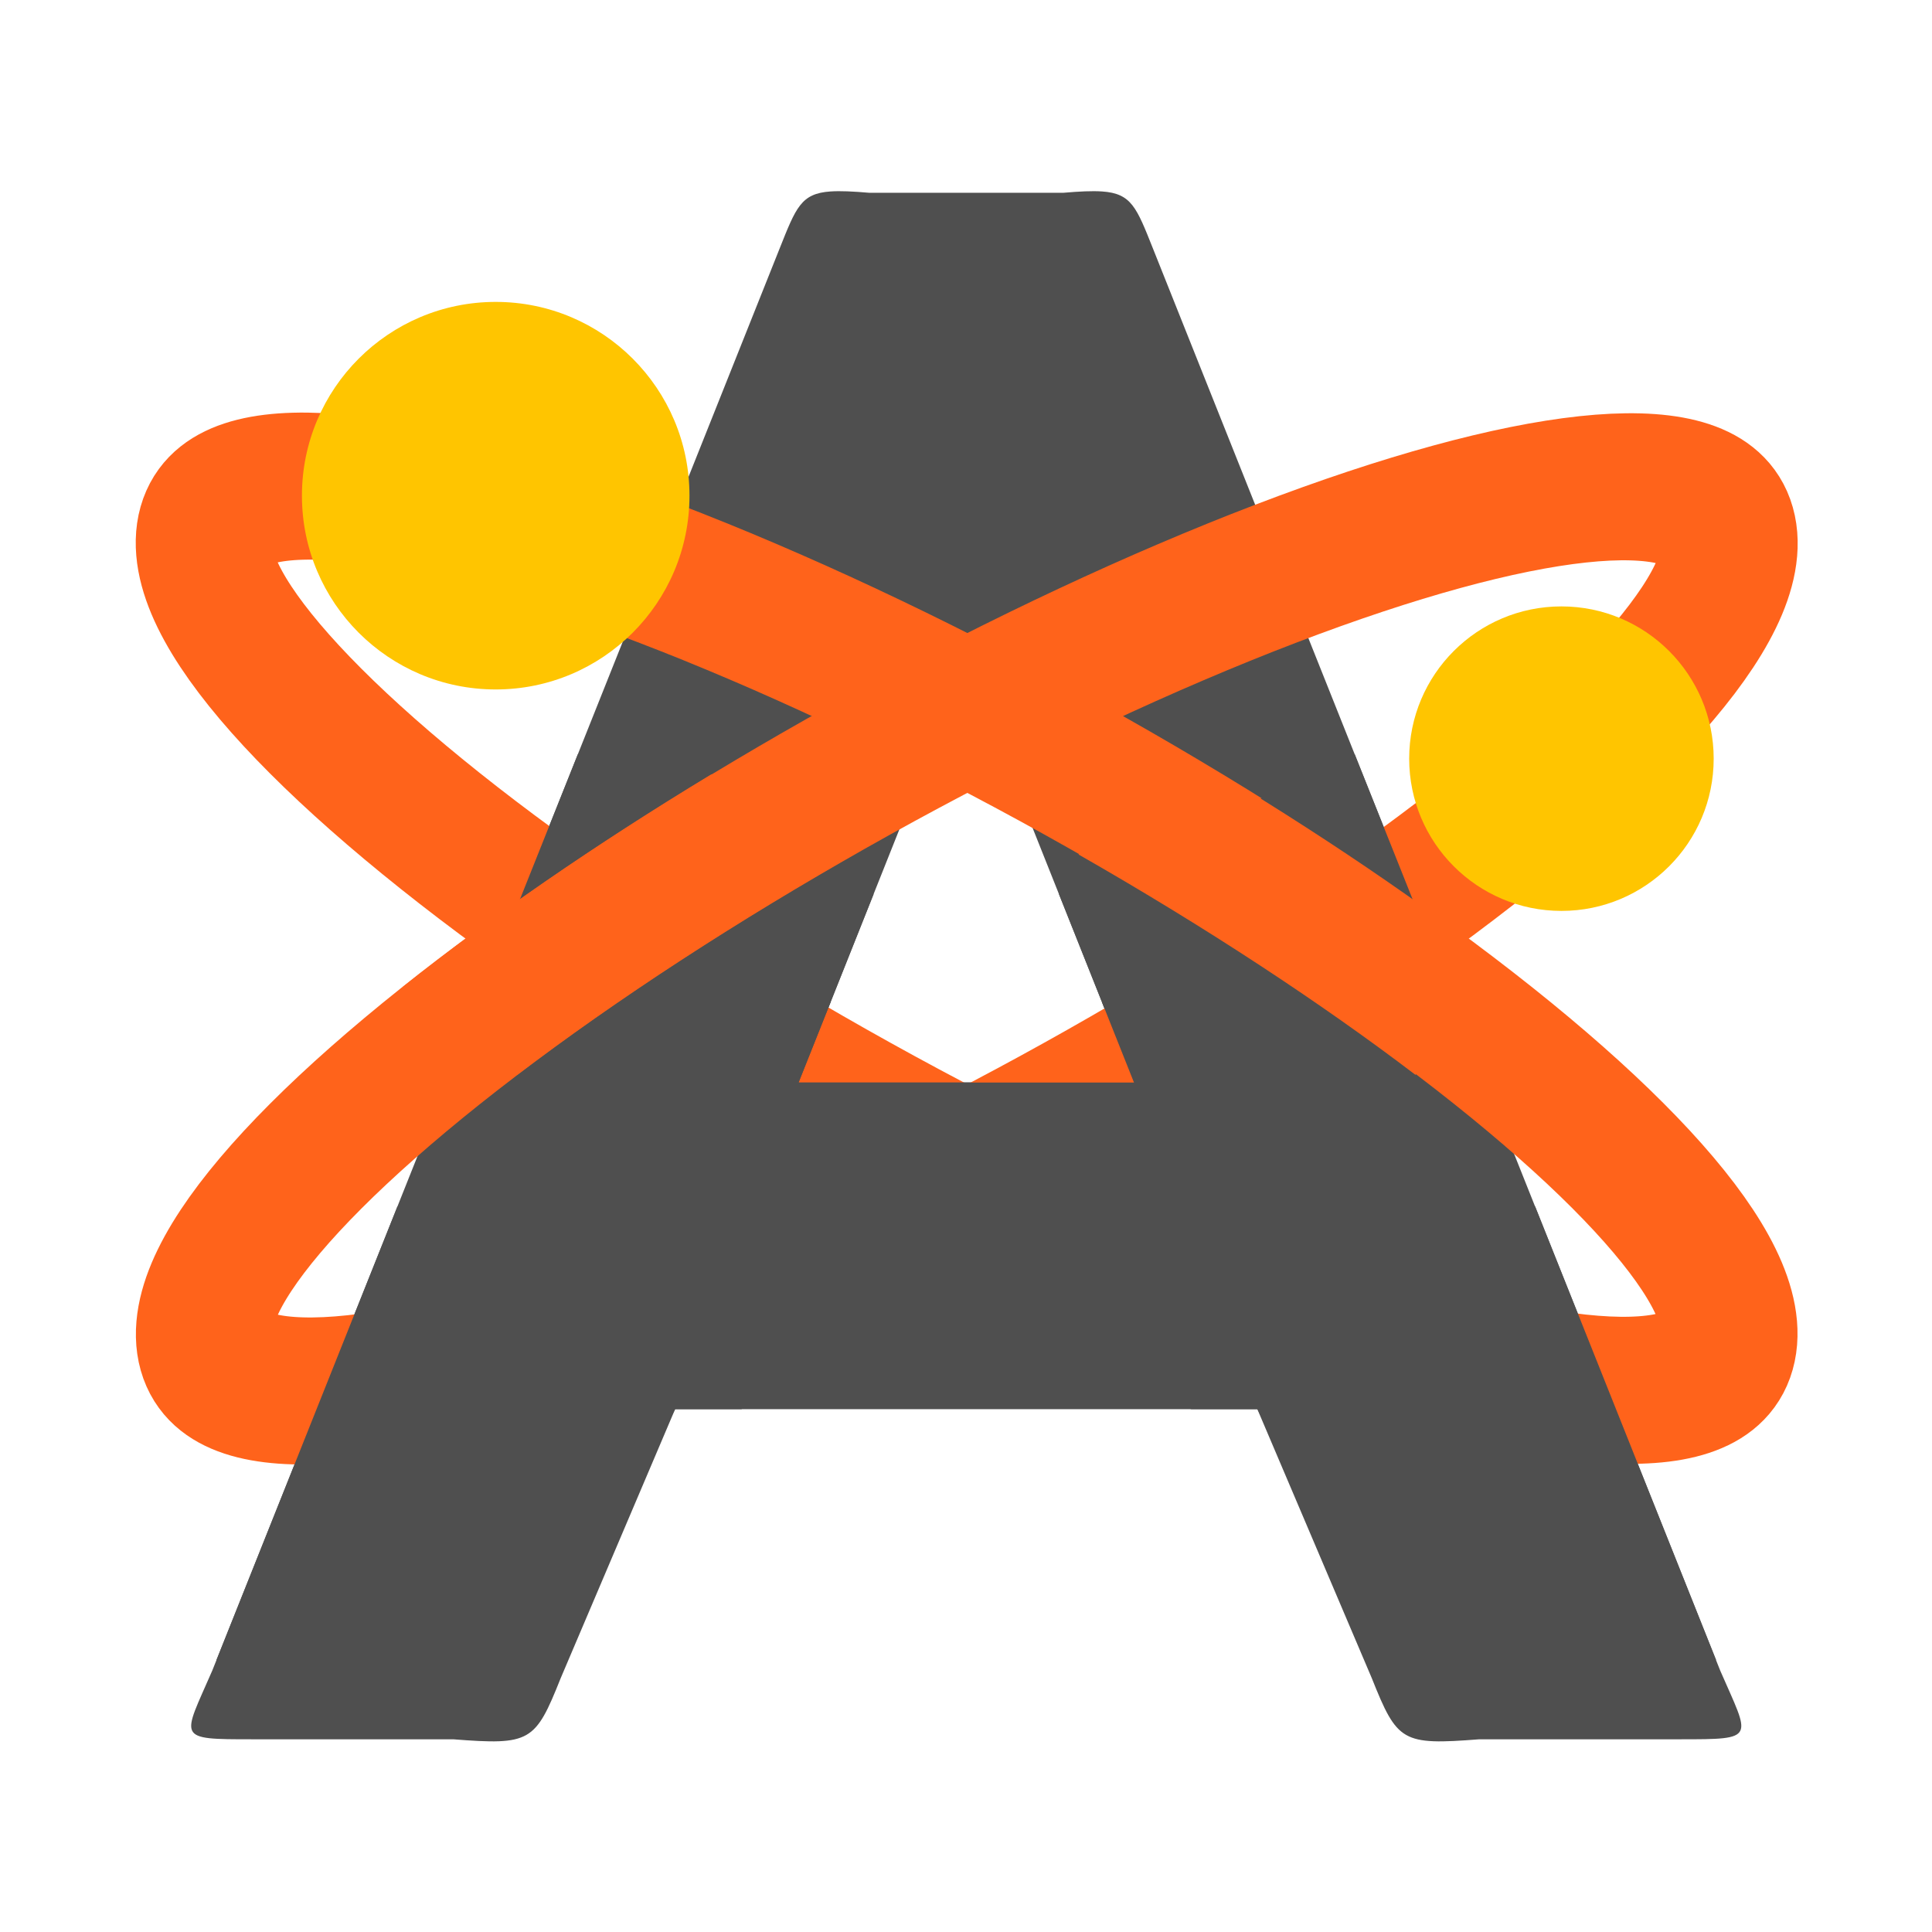 <?xml version="1.0" encoding="UTF-8" standalone="no"?>
<svg
   xmlns:dc="http://purl.org/dc/elements/1.1/"
   xmlns:cc="http://creativecommons.org/ns#"
   xmlns:rdf="http://www.w3.org/1999/02/22-rdf-syntax-ns#"
   xmlns:svg="http://www.w3.org/2000/svg"
   xmlns="http://www.w3.org/2000/svg"
   xmlns:xlink="http://www.w3.org/1999/xlink"
   xmlns:sodipodi="http://sodipodi.sourceforge.net/DTD/sodipodi-0.dtd"
   xmlns:inkscape="http://www.inkscape.org/namespaces/inkscape"
   width="64"
   height="64"
   version="1.1"
   id="svg34"
   sodipodi:docname="avogadro-icon.svg"
   inkscape:version="1.0.2 (e86c870879, 2021-01-15)">
  <defs
     id="defs38">
    <linearGradient
       id="linearGradient4228">
      <stop
         style="stop-color:#e7a431;stop-opacity:1"
         id="stop865" />
      <stop
         offset="1"
         style="stop-color:#d6911a;stop-opacity:1"
         id="stop867" />
    </linearGradient>
    <linearGradient
       id="linearGradient3764"
       x1="1"
       x2="47"
       gradientUnits="userSpaceOnUse"
       gradientTransform="rotate(-90,24,24)">
      <stop
         style="stop-color:#eec37a;stop-opacity:1"
         id="stop870" />
      <stop
         offset="1"
         style="stop-color:#f0cb8c;stop-opacity:1"
         id="stop872" />
    </linearGradient>
    <radialGradient
       xlink:href="#linearGradient4228"
       id="radialGradient4211"
       cx="15"
       cy="63.5"
       r="15"
       gradientTransform="matrix(1,0,0,0.633,0,23.29)"
       gradientUnits="userSpaceOnUse" />
    <radialGradient
       xlink:href="#linearGradient4228"
       id="radialGradient4203"
       cx="14.999"
       cy="63.5"
       r="15"
       gradientTransform="matrix(1,0,0,0.633,9.001,-16.71)"
       gradientUnits="userSpaceOnUse" />
    <radialGradient
       xlink:href="#linearGradient4228"
       id="radialGradient4227"
       cx="25.5"
       cy="60.5"
       r="2.5"
       gradientUnits="userSpaceOnUse" />
    <radialGradient
       xlink:href="#linearGradient4228"
       id="radialGradient4219"
       cx="7.5"
       cy="55.5"
       r="3.5"
       gradientUnits="userSpaceOnUse" />
  </defs>
  <sodipodi:namedview
     pagecolor="#ffffff"
     bordercolor="#666666"
     borderopacity="1"
     objecttolerance="10"
     gridtolerance="10"
     guidetolerance="10"
     inkscape:pageopacity="0"
     inkscape:pageshadow="2"
     inkscape:window-width="1920"
     inkscape:window-height="938"
     id="namedview36"
     showgrid="false"
     inkscape:zoom="4.2813106"
     inkscape:cx="-15.998216"
     inkscape:cy="22.339413"
     inkscape:window-x="0"
     inkscape:window-y="38"
     inkscape:window-maximized="1"
     inkscape:current-layer="svg34" />
  <g
     id="g962"
     transform="matrix(0.917,0,0,0.917,2.665,2.665)">
    <path
       style="fill:#4f4f4f"
       d="m 27.095,4.01 c -1.067,0.073 -1.246,0.579 -1.84,2.067 L 4.761,57.445 c -1.077,2.479 -1.344,2.48 1.46,2.48 h 7.243 c 2.792,0.216 2.964,0.101 3.885,-2.209 l 4.134,-9.717 h 10.516 10.516 l 4.134,9.717 c 0.922,2.31 1.094,2.425 3.885,2.209 h 7.243 c 2.804,0 2.537,-0.002 1.46,-2.48 L 38.746,6.077 C 38.152,4.589 37.972,4.083 36.905,4.01 c -0.356,-0.024 -0.81,-0.003 -1.411,0.049 H 32 28.506 C 27.905,4.007 27.45,3.986 27.095,4.01 Z m 4.905,16.978 6.059,15.211 h -6.059 -6.059 z"
       id="path4" />
    <ellipse
       style="fill:none;stroke:#ff631b;stroke-width:5.143;stroke-linecap:round;stroke-linejoin:round"
       cx="41.941"
       cy="11.909"
       rx="31.179"
       ry="7.224"
       transform="matrix(0.878,0.479,-0.404,0.915,0,0)"
       id="ellipse6" />
    <path
       style="fill:#4f4f4f"
       d="m 17.968,24.341 -3.902,9.778 26.056,13.88 h 2.395 l 0.816,1.534 15.757,7.535 -6.538,-16.387 -15.654,-7.396 1.162,2.915 h -6.059 -6.059 l 2.712,-6.811 z"
       id="path8" />
    <ellipse
       style="fill:none;stroke:#ff631b;stroke-width:5.143;stroke-linecap:round;stroke-linejoin:round"
       cx="-16.821"
       cy="42.697"
       rx="31.179"
       ry="7.224"
       transform="matrix(-0.878,0.479,0.404,0.915,0,0)"
       id="ellipse10" />
    <path
       style="fill:#ff631b"
       d="m 22.793,25.065 5.154,2.895 c -4.63,2.644 -8.793,5.389 -12.171,7.96 L 11.644,32.744 c 3.142,-2.505 6.913,-5.117 11.149,-7.679 z"
       id="path12" />
    <path
       style="fill:#4f4f4f"
       d="m 46.033,24.341 3.902,9.778 -26.056,13.88 h -2.395 l -0.816,1.534 -15.757,7.535 6.538,-16.387 15.654,-7.396 -1.162,2.915 h 6.059 6.059 l -2.712,-6.811 z"
       id="path14" />
    <path
       style="fill:#ff631b"
       d="m 41.207,25.065 -5.154,2.895 c 4.63,2.644 8.793,5.389 12.171,7.96 l 4.131,-3.176 c -3.142,-2.505 -6.913,-5.117 -11.149,-7.679 z"
       id="path16" />
    <circle
       style="fill:#ffc500"
       cx="15.001"
       cy="15"
       r="7"
       id="circle22" />
    <circle
       style="fill:#ffc500"
       cx="53.5"
       cy="24.5"
       r="5.5"
       id="circle30" />
  </g>
</svg>
